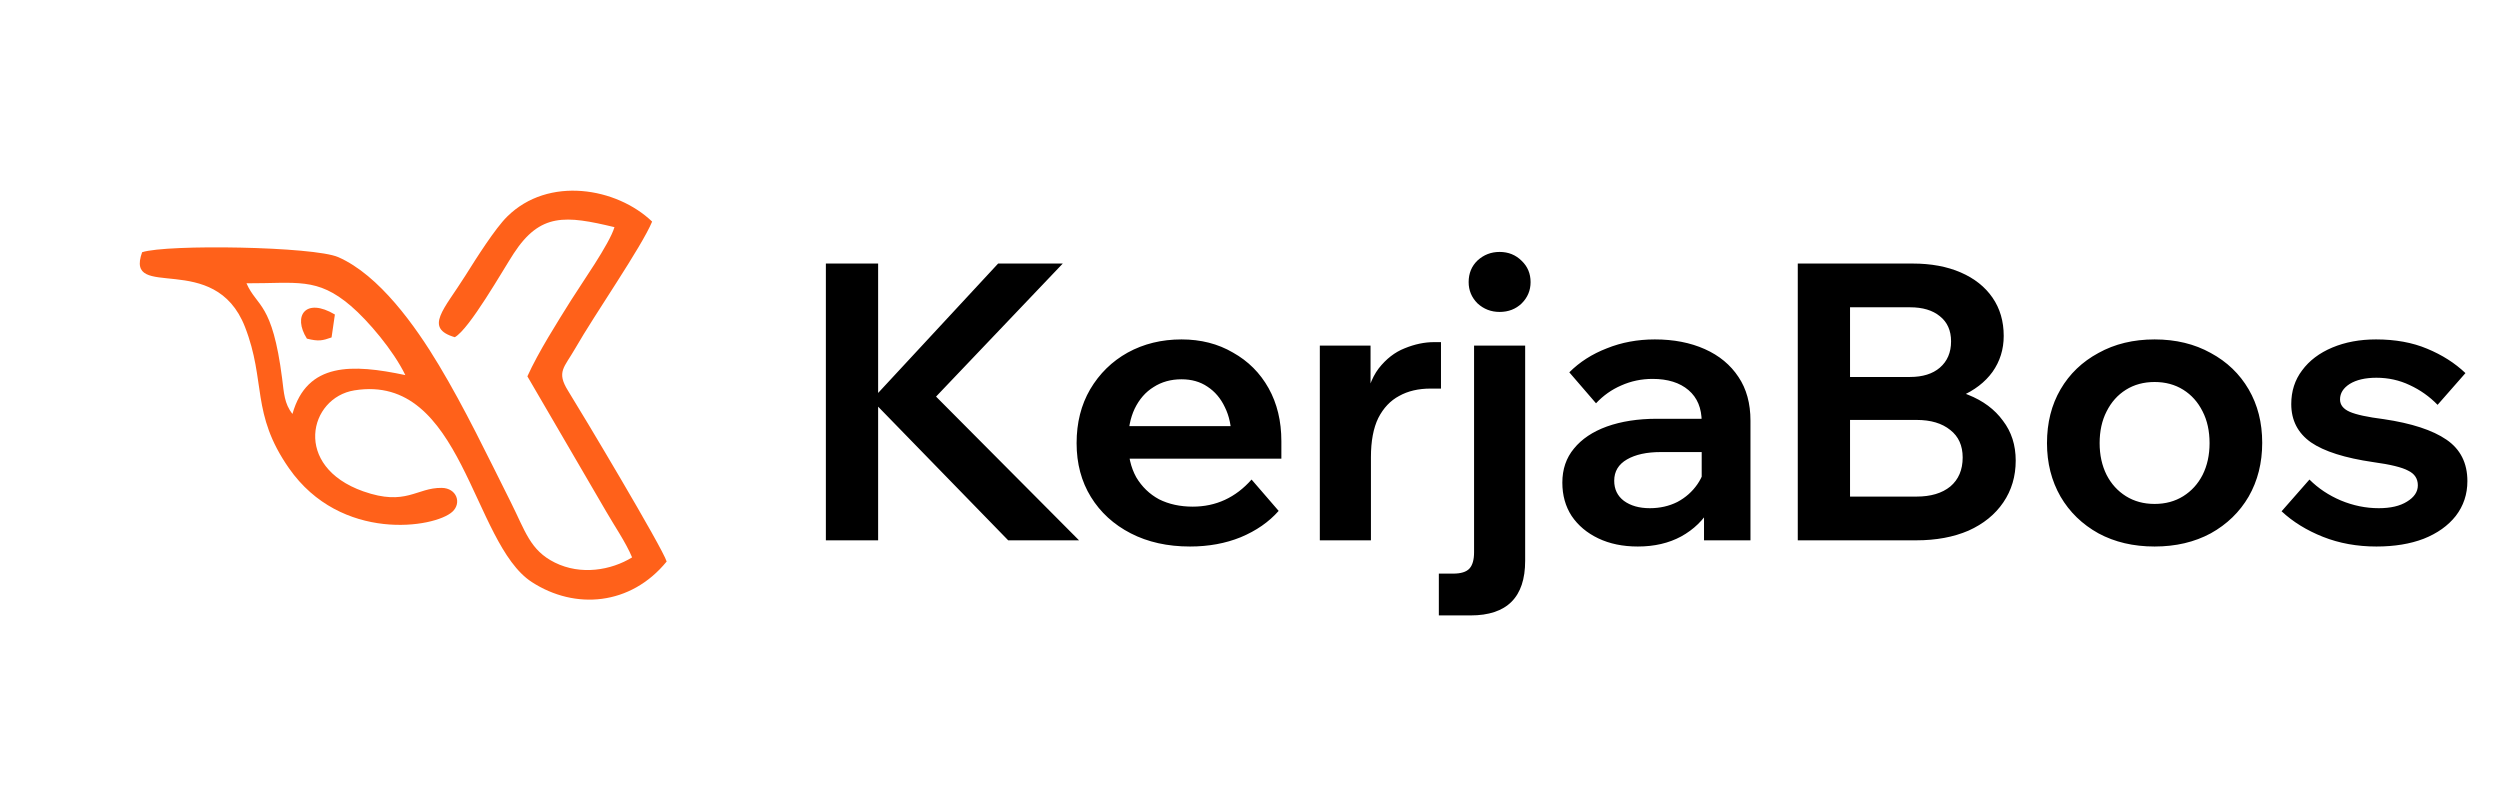 <svg width="155" height="49" viewBox="0 0 155 49" fill="none" xmlns="http://www.w3.org/2000/svg">
<path fill-rule="evenodd" clip-rule="evenodd" d="M28.197 20.907C29.108 20.403 31.173 16.75 31.851 15.714C33.499 13.193 35.061 13.354 38.097 14.084C37.781 15.141 36.057 17.571 35.396 18.631C34.582 19.936 33.382 21.817 32.698 23.333L37.575 31.7C38.099 32.613 38.798 33.62 39.19 34.558C37.888 35.359 36.011 35.68 34.399 34.879C32.864 34.118 32.571 32.934 31.668 31.133C30.199 28.204 28.821 25.322 27.214 22.642C25.753 20.203 23.507 17.054 20.974 15.943C19.46 15.278 10.341 15.134 8.811 15.638C7.699 18.743 13.309 15.447 15.189 20.27C16.508 23.652 15.544 25.629 17.914 29.027C21.14 33.653 26.967 32.728 28.051 31.725C28.637 31.183 28.312 30.262 27.39 30.249C25.819 30.226 25.185 31.401 22.527 30.465C18.131 28.916 19.152 24.657 21.972 24.202C28.704 23.117 29.255 33.678 32.974 36.088C35.652 37.824 39.104 37.546 41.333 34.814C41.067 33.951 36.088 25.62 35.219 24.227C34.485 23.049 34.98 22.796 35.659 21.611C36.89 19.46 39.776 15.318 40.432 13.739C38.239 11.636 34.006 10.892 31.444 13.429C30.696 14.169 29.538 15.997 28.85 17.093C27.534 19.191 26.271 20.339 28.197 20.907V20.907ZM18.132 25.664C19.038 22.45 21.838 22.561 25.131 23.256C24.392 21.73 22.825 19.885 21.756 18.969C19.657 17.171 18.4 17.575 15.282 17.564C15.935 19.057 16.883 18.704 17.492 23.467C17.607 24.363 17.623 25.023 18.132 25.664V25.664Z" fill="#FF611A"/>
<path fill-rule="evenodd" clip-rule="evenodd" d="M19.028 20.995C19.756 21.177 19.988 21.121 20.557 20.921L20.763 19.499C18.947 18.421 18.135 19.584 19.028 20.995Z" fill="#FF611A"/>
<path d="M54.444 33.5H51.204V16.34H54.444V33.5ZM66.9 33.5H62.508L53.844 24.596H54.228L61.884 16.34H65.892L57.708 24.932V24.26L66.9 33.5ZM77.597 29.732L79.277 31.676C78.669 32.364 77.885 32.908 76.925 33.308C75.981 33.692 74.933 33.884 73.781 33.884C72.389 33.884 71.165 33.612 70.109 33.068C69.053 32.524 68.229 31.772 67.637 30.812C67.045 29.852 66.749 28.74 66.749 27.476C66.749 26.212 67.029 25.1 67.589 24.14C68.165 23.164 68.941 22.404 69.917 21.86C70.909 21.316 72.021 21.044 73.253 21.044C74.453 21.044 75.517 21.316 76.445 21.86C77.389 22.388 78.125 23.124 78.653 24.068C79.181 25.012 79.445 26.108 79.445 27.356V27.5H76.349V27.164C76.349 26.428 76.213 25.788 75.941 25.244C75.685 24.7 75.325 24.276 74.861 23.972C74.413 23.668 73.877 23.516 73.253 23.516C72.597 23.516 72.021 23.676 71.525 23.996C71.029 24.3 70.637 24.748 70.349 25.34C70.077 25.916 69.941 26.604 69.941 27.404C69.941 28.252 70.109 28.98 70.445 29.588C70.797 30.18 71.269 30.636 71.861 30.956C72.469 31.26 73.165 31.412 73.949 31.412C75.389 31.412 76.605 30.852 77.597 29.732ZM79.445 28.436H68.789V26.42H79.061L79.445 27.356V28.436ZM89.341 21.212V24.092H88.694C87.942 24.092 87.293 24.244 86.749 24.548C86.206 24.836 85.773 25.292 85.454 25.916C85.15 26.54 84.998 27.348 84.998 28.34V33.5H81.829V21.428H84.974V25.34H84.59C84.734 24.268 85.029 23.436 85.478 22.844C85.942 22.252 86.478 21.836 87.085 21.596C87.71 21.34 88.317 21.212 88.909 21.212H89.341ZM89.208 38.156V35.564H90.096C90.576 35.564 90.912 35.46 91.104 35.252C91.296 35.044 91.392 34.708 91.392 34.244V21.428H94.56V34.772C94.56 37.028 93.432 38.156 91.176 38.156H89.208ZM92.976 19.34C92.448 19.34 91.992 19.164 91.608 18.812C91.24 18.444 91.056 18.004 91.056 17.492C91.056 16.948 91.24 16.5 91.608 16.148C91.992 15.796 92.448 15.62 92.976 15.62C93.52 15.62 93.976 15.804 94.344 16.172C94.712 16.524 94.896 16.964 94.896 17.492C94.896 18.004 94.712 18.444 94.344 18.812C93.976 19.164 93.52 19.34 92.976 19.34ZM108.529 33.5H105.649V31.076L105.505 30.692V26.156C105.505 25.308 105.233 24.652 104.689 24.188C104.145 23.724 103.401 23.492 102.457 23.492C101.769 23.492 101.121 23.628 100.513 23.9C99.921 24.156 99.401 24.524 98.953 25.004L97.297 23.084C97.937 22.444 98.713 21.948 99.625 21.596C100.537 21.228 101.529 21.044 102.601 21.044C103.769 21.044 104.801 21.244 105.697 21.644C106.593 22.044 107.289 22.62 107.785 23.372C108.281 24.108 108.529 25.012 108.529 26.084V33.5ZM101.545 33.884C100.617 33.884 99.801 33.716 99.097 33.38C98.393 33.044 97.841 32.58 97.441 31.988C97.057 31.396 96.865 30.708 96.865 29.924C96.865 29.092 97.105 28.388 97.585 27.812C98.065 27.22 98.745 26.764 99.625 26.444C100.521 26.124 101.553 25.964 102.721 25.964H105.817V28.028H102.961C102.097 28.028 101.401 28.18 100.873 28.484C100.345 28.788 100.081 29.228 100.081 29.804C100.081 30.332 100.281 30.748 100.681 31.052C101.097 31.356 101.633 31.508 102.289 31.508C102.913 31.508 103.481 31.38 103.993 31.124C104.505 30.852 104.921 30.484 105.241 30.02C105.561 29.556 105.745 29.028 105.793 28.436L106.705 28.868C106.705 29.86 106.489 30.732 106.057 31.484C105.625 32.236 105.017 32.828 104.233 33.26C103.465 33.676 102.569 33.884 101.545 33.884ZM111.462 33.5V16.34H118.59C119.726 16.34 120.718 16.524 121.566 16.892C122.414 17.26 123.07 17.78 123.534 18.452C123.998 19.124 124.23 19.916 124.23 20.828C124.23 21.66 123.998 22.404 123.534 23.06C123.07 23.7 122.414 24.204 121.566 24.572C120.718 24.94 119.726 25.124 118.59 25.124H114.942V23.9H118.806C120.038 23.9 121.11 24.092 122.022 24.476C122.95 24.844 123.67 25.38 124.182 26.084C124.71 26.772 124.974 27.596 124.974 28.556C124.974 29.532 124.718 30.396 124.206 31.148C123.694 31.9 122.974 32.484 122.046 32.9C121.118 33.3 120.038 33.5 118.806 33.5H111.462ZM114.702 30.788H118.83C119.71 30.788 120.406 30.58 120.918 30.164C121.43 29.732 121.686 29.132 121.686 28.364C121.686 27.628 121.43 27.06 120.918 26.66C120.406 26.244 119.71 26.036 118.83 26.036H114.462V23.372H118.422C119.206 23.372 119.822 23.18 120.27 22.796C120.734 22.396 120.966 21.852 120.966 21.164C120.966 20.492 120.734 19.972 120.27 19.604C119.822 19.236 119.206 19.052 118.422 19.052H114.702V30.788ZM133.585 33.884C132.273 33.884 131.113 33.612 130.105 33.068C129.097 32.508 128.313 31.748 127.753 30.788C127.193 29.812 126.913 28.708 126.913 27.476C126.913 26.212 127.193 25.1 127.753 24.14C128.313 23.18 129.097 22.428 130.105 21.884C131.113 21.324 132.273 21.044 133.585 21.044C134.897 21.044 136.057 21.324 137.065 21.884C138.073 22.428 138.857 23.18 139.417 24.14C139.977 25.1 140.257 26.204 140.257 27.452C140.257 28.7 139.977 29.812 139.417 30.788C138.857 31.748 138.073 32.508 137.065 33.068C136.057 33.612 134.897 33.884 133.585 33.884ZM133.585 31.244C134.257 31.244 134.849 31.084 135.361 30.764C135.873 30.444 136.273 30.004 136.561 29.444C136.849 28.868 136.993 28.212 136.993 27.476C136.993 26.724 136.849 26.068 136.561 25.508C136.273 24.932 135.873 24.484 135.361 24.164C134.849 23.844 134.257 23.684 133.585 23.684C132.913 23.684 132.321 23.844 131.809 24.164C131.297 24.484 130.897 24.932 130.609 25.508C130.321 26.068 130.177 26.724 130.177 27.476C130.177 28.212 130.321 28.868 130.609 29.444C130.897 30.004 131.297 30.444 131.809 30.764C132.321 31.084 132.913 31.244 133.585 31.244ZM141.458 31.7L143.186 29.732C143.73 30.276 144.378 30.708 145.13 31.028C145.898 31.348 146.682 31.508 147.482 31.508C148.218 31.508 148.802 31.372 149.234 31.1C149.682 30.828 149.906 30.492 149.906 30.092C149.906 29.676 149.706 29.372 149.306 29.18C148.922 28.972 148.202 28.796 147.146 28.652C145.386 28.396 144.098 27.988 143.282 27.428C142.466 26.852 142.058 26.06 142.058 25.052C142.058 24.252 142.282 23.556 142.73 22.964C143.178 22.356 143.802 21.884 144.602 21.548C145.402 21.212 146.306 21.044 147.314 21.044C148.514 21.044 149.57 21.236 150.482 21.62C151.41 22.004 152.202 22.508 152.858 23.132L151.13 25.1C150.634 24.588 150.058 24.18 149.402 23.876C148.762 23.572 148.074 23.42 147.338 23.42C146.65 23.42 146.098 23.548 145.682 23.804C145.282 24.06 145.082 24.38 145.082 24.764C145.082 25.1 145.282 25.356 145.682 25.532C146.082 25.708 146.786 25.86 147.794 25.988C149.522 26.244 150.818 26.668 151.682 27.26C152.546 27.852 152.978 28.708 152.978 29.828C152.978 30.644 152.738 31.364 152.258 31.988C151.778 32.596 151.114 33.068 150.266 33.404C149.434 33.724 148.458 33.884 147.338 33.884C146.138 33.884 145.034 33.684 144.026 33.284C143.018 32.884 142.162 32.356 141.458 31.7Z" fill="black"/>
</svg>
